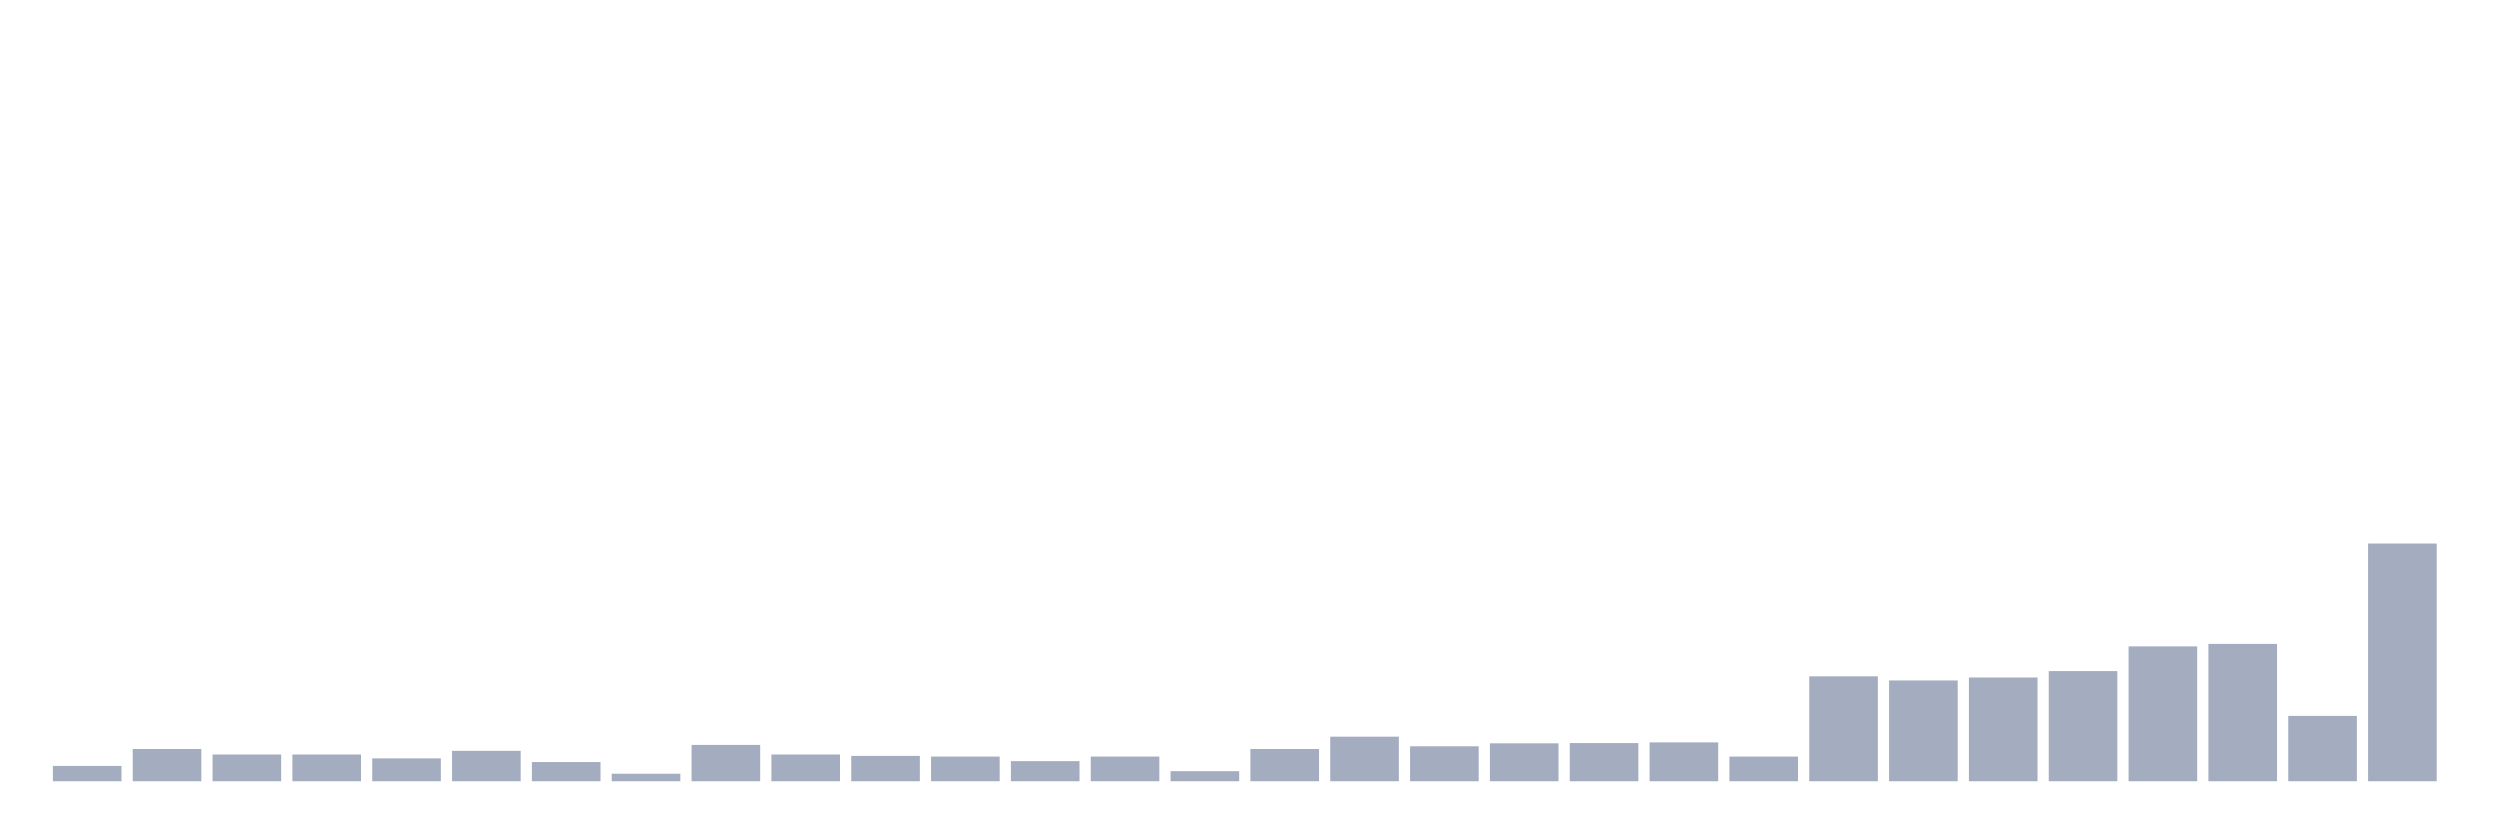 <svg xmlns="http://www.w3.org/2000/svg" viewBox="0 0 480 160"><g transform="translate(10,10)"><rect class="bar" x="0.153" width="13.175" y="137.06" height="2.94" fill="rgb(164,173,192)"></rect><rect class="bar" x="15.482" width="13.175" y="133.812" height="6.188" fill="rgb(164,173,192)"></rect><rect class="bar" x="30.81" width="13.175" y="134.865" height="5.135" fill="rgb(164,173,192)"></rect><rect class="bar" x="46.138" width="13.175" y="134.865" height="5.135" fill="rgb(164,173,192)"></rect><rect class="bar" x="61.466" width="13.175" y="135.611" height="4.389" fill="rgb(164,173,192)"></rect><rect class="bar" x="76.794" width="13.175" y="134.163" height="5.837" fill="rgb(164,173,192)"></rect><rect class="bar" x="92.123" width="13.175" y="136.313" height="3.687" fill="rgb(164,173,192)"></rect><rect class="bar" x="107.451" width="13.175" y="138.552" height="1.448" fill="rgb(164,173,192)"></rect><rect class="bar" x="122.779" width="13.175" y="133.022" height="6.978" fill="rgb(164,173,192)"></rect><rect class="bar" x="138.107" width="13.175" y="134.865" height="5.135" fill="rgb(164,173,192)"></rect><rect class="bar" x="153.436" width="13.175" y="135.129" height="4.871" fill="rgb(164,173,192)"></rect><rect class="bar" x="168.764" width="13.175" y="135.26" height="4.74" fill="rgb(164,173,192)"></rect><rect class="bar" x="184.092" width="13.175" y="136.138" height="3.862" fill="rgb(164,173,192)"></rect><rect class="bar" x="199.42" width="13.175" y="135.26" height="4.74" fill="rgb(164,173,192)"></rect><rect class="bar" x="214.748" width="13.175" y="138.069" height="1.931" fill="rgb(164,173,192)"></rect><rect class="bar" x="230.077" width="13.175" y="133.812" height="6.188" fill="rgb(164,173,192)"></rect><rect class="bar" x="245.405" width="13.175" y="131.442" height="8.558" fill="rgb(164,173,192)"></rect><rect class="bar" x="260.733" width="13.175" y="133.285" height="6.715" fill="rgb(164,173,192)"></rect><rect class="bar" x="276.061" width="13.175" y="132.715" height="7.285" fill="rgb(164,173,192)"></rect><rect class="bar" x="291.39" width="13.175" y="132.671" height="7.329" fill="rgb(164,173,192)"></rect><rect class="bar" x="306.718" width="13.175" y="132.539" height="7.461" fill="rgb(164,173,192)"></rect><rect class="bar" x="322.046" width="13.175" y="135.26" height="4.74" fill="rgb(164,173,192)"></rect><rect class="bar" x="337.374" width="13.175" y="119.856" height="20.144" fill="rgb(164,173,192)"></rect><rect class="bar" x="352.702" width="13.175" y="120.646" height="19.354" fill="rgb(164,173,192)"></rect><rect class="bar" x="368.031" width="13.175" y="120.075" height="19.925" fill="rgb(164,173,192)"></rect><rect class="bar" x="383.359" width="13.175" y="118.846" height="21.154" fill="rgb(164,173,192)"></rect><rect class="bar" x="398.687" width="13.175" y="114.107" height="25.893" fill="rgb(164,173,192)"></rect><rect class="bar" x="414.015" width="13.175" y="113.624" height="26.376" fill="rgb(164,173,192)"></rect><rect class="bar" x="429.344" width="13.175" y="127.448" height="12.552" fill="rgb(164,173,192)"></rect><rect class="bar" x="444.672" width="13.175" y="94.357" height="45.643" fill="rgb(164,173,192)"></rect></g></svg>